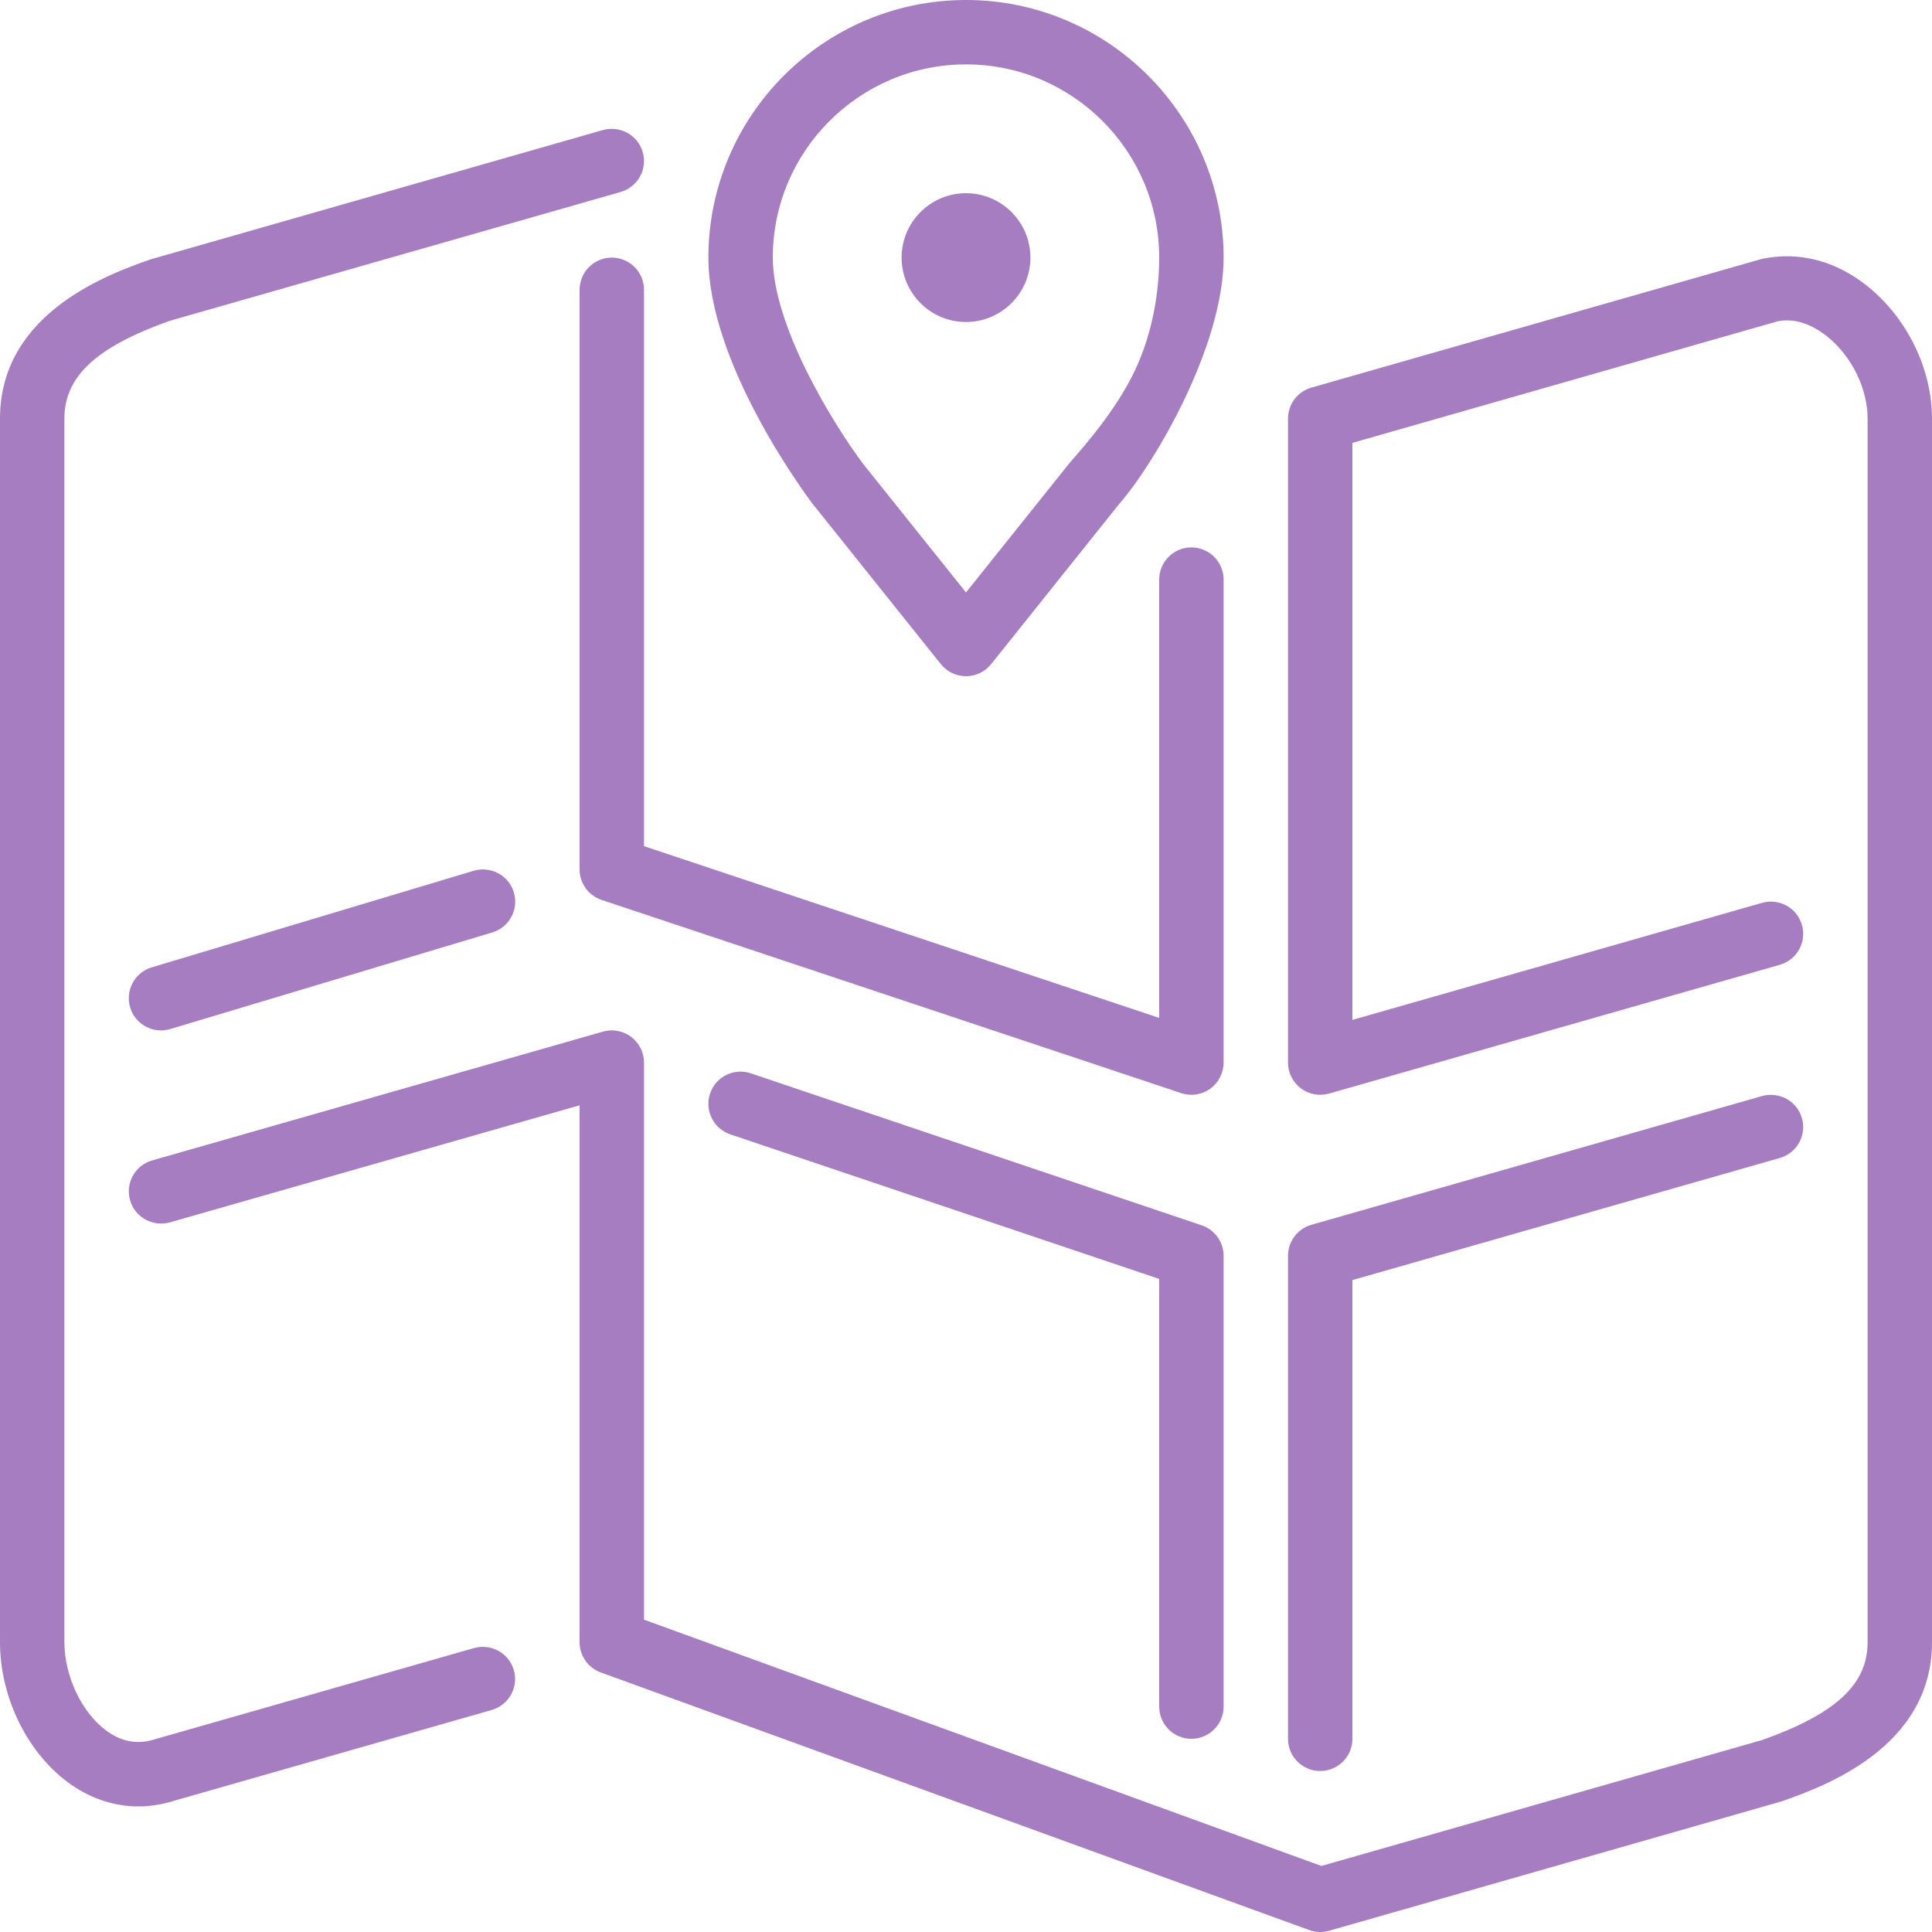 <?xml version="1.0" encoding="UTF-8" standalone="no"?>
<svg
   xmlns:dc="http://purl.org/dc/elements/1.1/"
   xmlns:cc="http://creativecommons.org/ns#"
   xmlns:rdf="http://www.w3.org/1999/02/22-rdf-syntax-ns#"
   xmlns:svg="http://www.w3.org/2000/svg"
   xmlns="http://www.w3.org/2000/svg"
   xmlns:sodipodi="http://sodipodi.sourceforge.net/DTD/sodipodi-0.dtd"
   xmlns:inkscape="http://www.inkscape.org/namespaces/inkscape"
   height="600px"
   version="1.1"
   viewBox="0 0 60 60"
   width="600px"
   id="svg2"
   inkscape:version="0.91 r13725"
   sodipodi:docname="map.svg">
  <sodipodi:namedview
     pagecolor="#ffffff"
     bordercolor="#666666"
     borderopacity="1"
     objecttolerance="10"
     gridtolerance="10"
     guidetolerance="10"
     inkscape:pageopacity="0"
     inkscape:pageshadow="2"
     inkscape:window-width="1366"
     inkscape:window-height="706"
     id="namedview13"
     showgrid="false"
     inkscape:zoom="0.39333333"
     inkscape:cx="-10.169492"
     inkscape:cy="297.45763"
     inkscape:window-x="-8"
     inkscape:window-y="-8"
     inkscape:window-maximized="1"
     inkscape:current-layer="Icon-37" />
  <title
     id="title4" />
  <desc
     id="desc6" />
  <defs
     id="defs8" />
  <g
     fill="none"
     fill-rule="evenodd"
     id="People"
     stroke="none"
     stroke-width="1">
    <g
       fill="#000000"
       id="Icon-37">
      <path
         d="m 30,10 c 1.103,0 2,-0.897 2,-2 0,-1.103 -0.897,-2 -2,-2 -1.103,0 -2,0.897 -2,2 0,1.103 0.897,2 2,2 z M 24,8 c 0,2.096 1.833,5.104 2.801,6.401 L 30,18.399 33.219,14.375 c 0.484,-0.553 1.437,-1.638 2.014,-2.842 C 35.804,10.34 36,9.029 36,8 36,4.691 33.309,2 30,2 26.691,2 24,4.691 24,8 Z m 1.219,7.625 C 24.871,15.16 22,11.221 22,8 c 0,-4.411 3.589,-8 8,-8 4.411,0 8,3.589 8,8 0,2.755 -2.15,6.405 -3.248,7.658 l -3.971,4.967 C 30.591,20.862 30.304,21 30,21 29.696,21 29.409,20.862 29.219,20.625 Z M 41,55 c 0.552,0 1,-0.447 1,-1 l 0,-14.246 13.275,-3.792 c 0.531,-0.152 0.838,-0.706 0.686,-1.236 -0.151,-0.532 -0.705,-0.833 -1.236,-0.688 l -14,4 C 40.296,38.161 40,38.554 40,39 l 0,15 c 0,0.553 0.448,1 1,1 z m -4,-1 c 0.552,0 1,-0.447 1,-1 l 0,-14 c 0,-0.429 -0.274,-0.811 -0.681,-0.947 l -14,-4.719 c -0.524,-0.179 -1.091,0.103 -1.267,0.628 -0.176,0.523 0.105,1.091 0.629,1.267 L 36,39.718 36,53 c 0,0.553 0.448,1 1,1 z m -22.287,-26.958 -10,3 C 4.184,30.201 3.883,30.759 4.042,31.287 4.172,31.721 4.569,32 5,32 5.095,32 5.191,31.986 5.287,31.958 l 10,-3 c 0.529,-0.159 0.83,-0.717 0.671,-1.245 -0.159,-0.529 -0.715,-0.825 -1.245,-0.671 z M 19,8 c -0.552,0 -1,0.447 -1,1 l 0,18 c 0,0.431 0.275,0.812 0.684,0.948 l 18,6 C 36.787,33.983 36.894,34 37,34 37.207,34 37.412,33.936 37.584,33.812 37.846,33.623 38,33.321 38,33 l 0,-15 c 0,-0.553 -0.448,-1 -1,-1 -0.552,0 -1,0.447 -1,1 L 36,31.612 20,26.279 20,9 C 20,8.447 19.552,8 19,8 Z M 58.02,8.907 C 57.037,8.109 55.896,7.798 54.725,8.038 l -14,4 C 40.296,12.161 40,12.554 40,13 l 0,20 c 0,0.313 0.147,0.609 0.398,0.799 0.249,0.187 0.575,0.249 0.877,0.163 l 14,-4 C 55.806,29.81 56.113,29.256 55.961,28.726 55.81,28.194 55.256,27.89 54.725,28.038 L 42,31.674 42,13.754 55.204,9.979 c 0.667,-0.139 1.26,0.242 1.553,0.48 C 57.512,11.073 58,12.07 58,13 l 0,38 c 0,1.314 -0.997,2.229 -3.275,3.038 L 41.037,57.949 20,50.3 20,33 c 0,-0.313 -0.147,-0.609 -0.398,-0.799 -0.25,-0.188 -0.575,-0.248 -0.877,-0.163 l -14,4 c -0.531,0.152 -0.838,0.706 -0.686,1.236 0.151,0.532 0.705,0.833 1.236,0.688 L 18,34.326 18,51 c 0,0.421 0.263,0.796 0.658,0.939 l 22,8 C 40.769,59.979 40.884,60 41,60 c 0.092,0 0.185,-0.013 0.275,-0.038 l 14.059,-4.02 C 56.61,55.49 60,54.288 60,51 L 60,13 C 60,11.47 59.241,9.901 58.02,8.907 Z M 15.958,51.869 c 0.151,0.53 -0.156,1.084 -0.687,1.236 L 5.275,55.962 C 4.949,56.054 4.622,56.1 4.296,56.1 3.514,56.1 2.749,55.836 2.072,55.324 0.813,54.372 0,52.675 0,51 L 0,13 C 0,9.712 3.39,8.51 4.666,8.058 l 14.059,-4.02 c 0.531,-0.146 1.085,0.156 1.236,0.688 0.152,0.53 -0.155,1.084 -0.686,1.236 l -14,4 C 2.997,10.771 2,11.686 2,13 l 0,38 c 0,1.037 0.525,2.16 1.278,2.729 0.459,0.347 0.946,0.451 1.45,0.309 l 9.993,-2.856 c 0.531,-0.148 1.085,0.156 1.237,0.687 z"
         id="map"
         style="fill:#a77dc2;fill-opacity:1"
         inkscape:connector-curvature="0"
         sodipodi:nodetypes="csssccccccssscccsssccscccscccccsscccsscccccscccccsccccccssccscssssccscccccsscccccccccsscccsccccccsccsccsscccccscsscccccssccccc" />
    </g>
  </g>
</svg>
